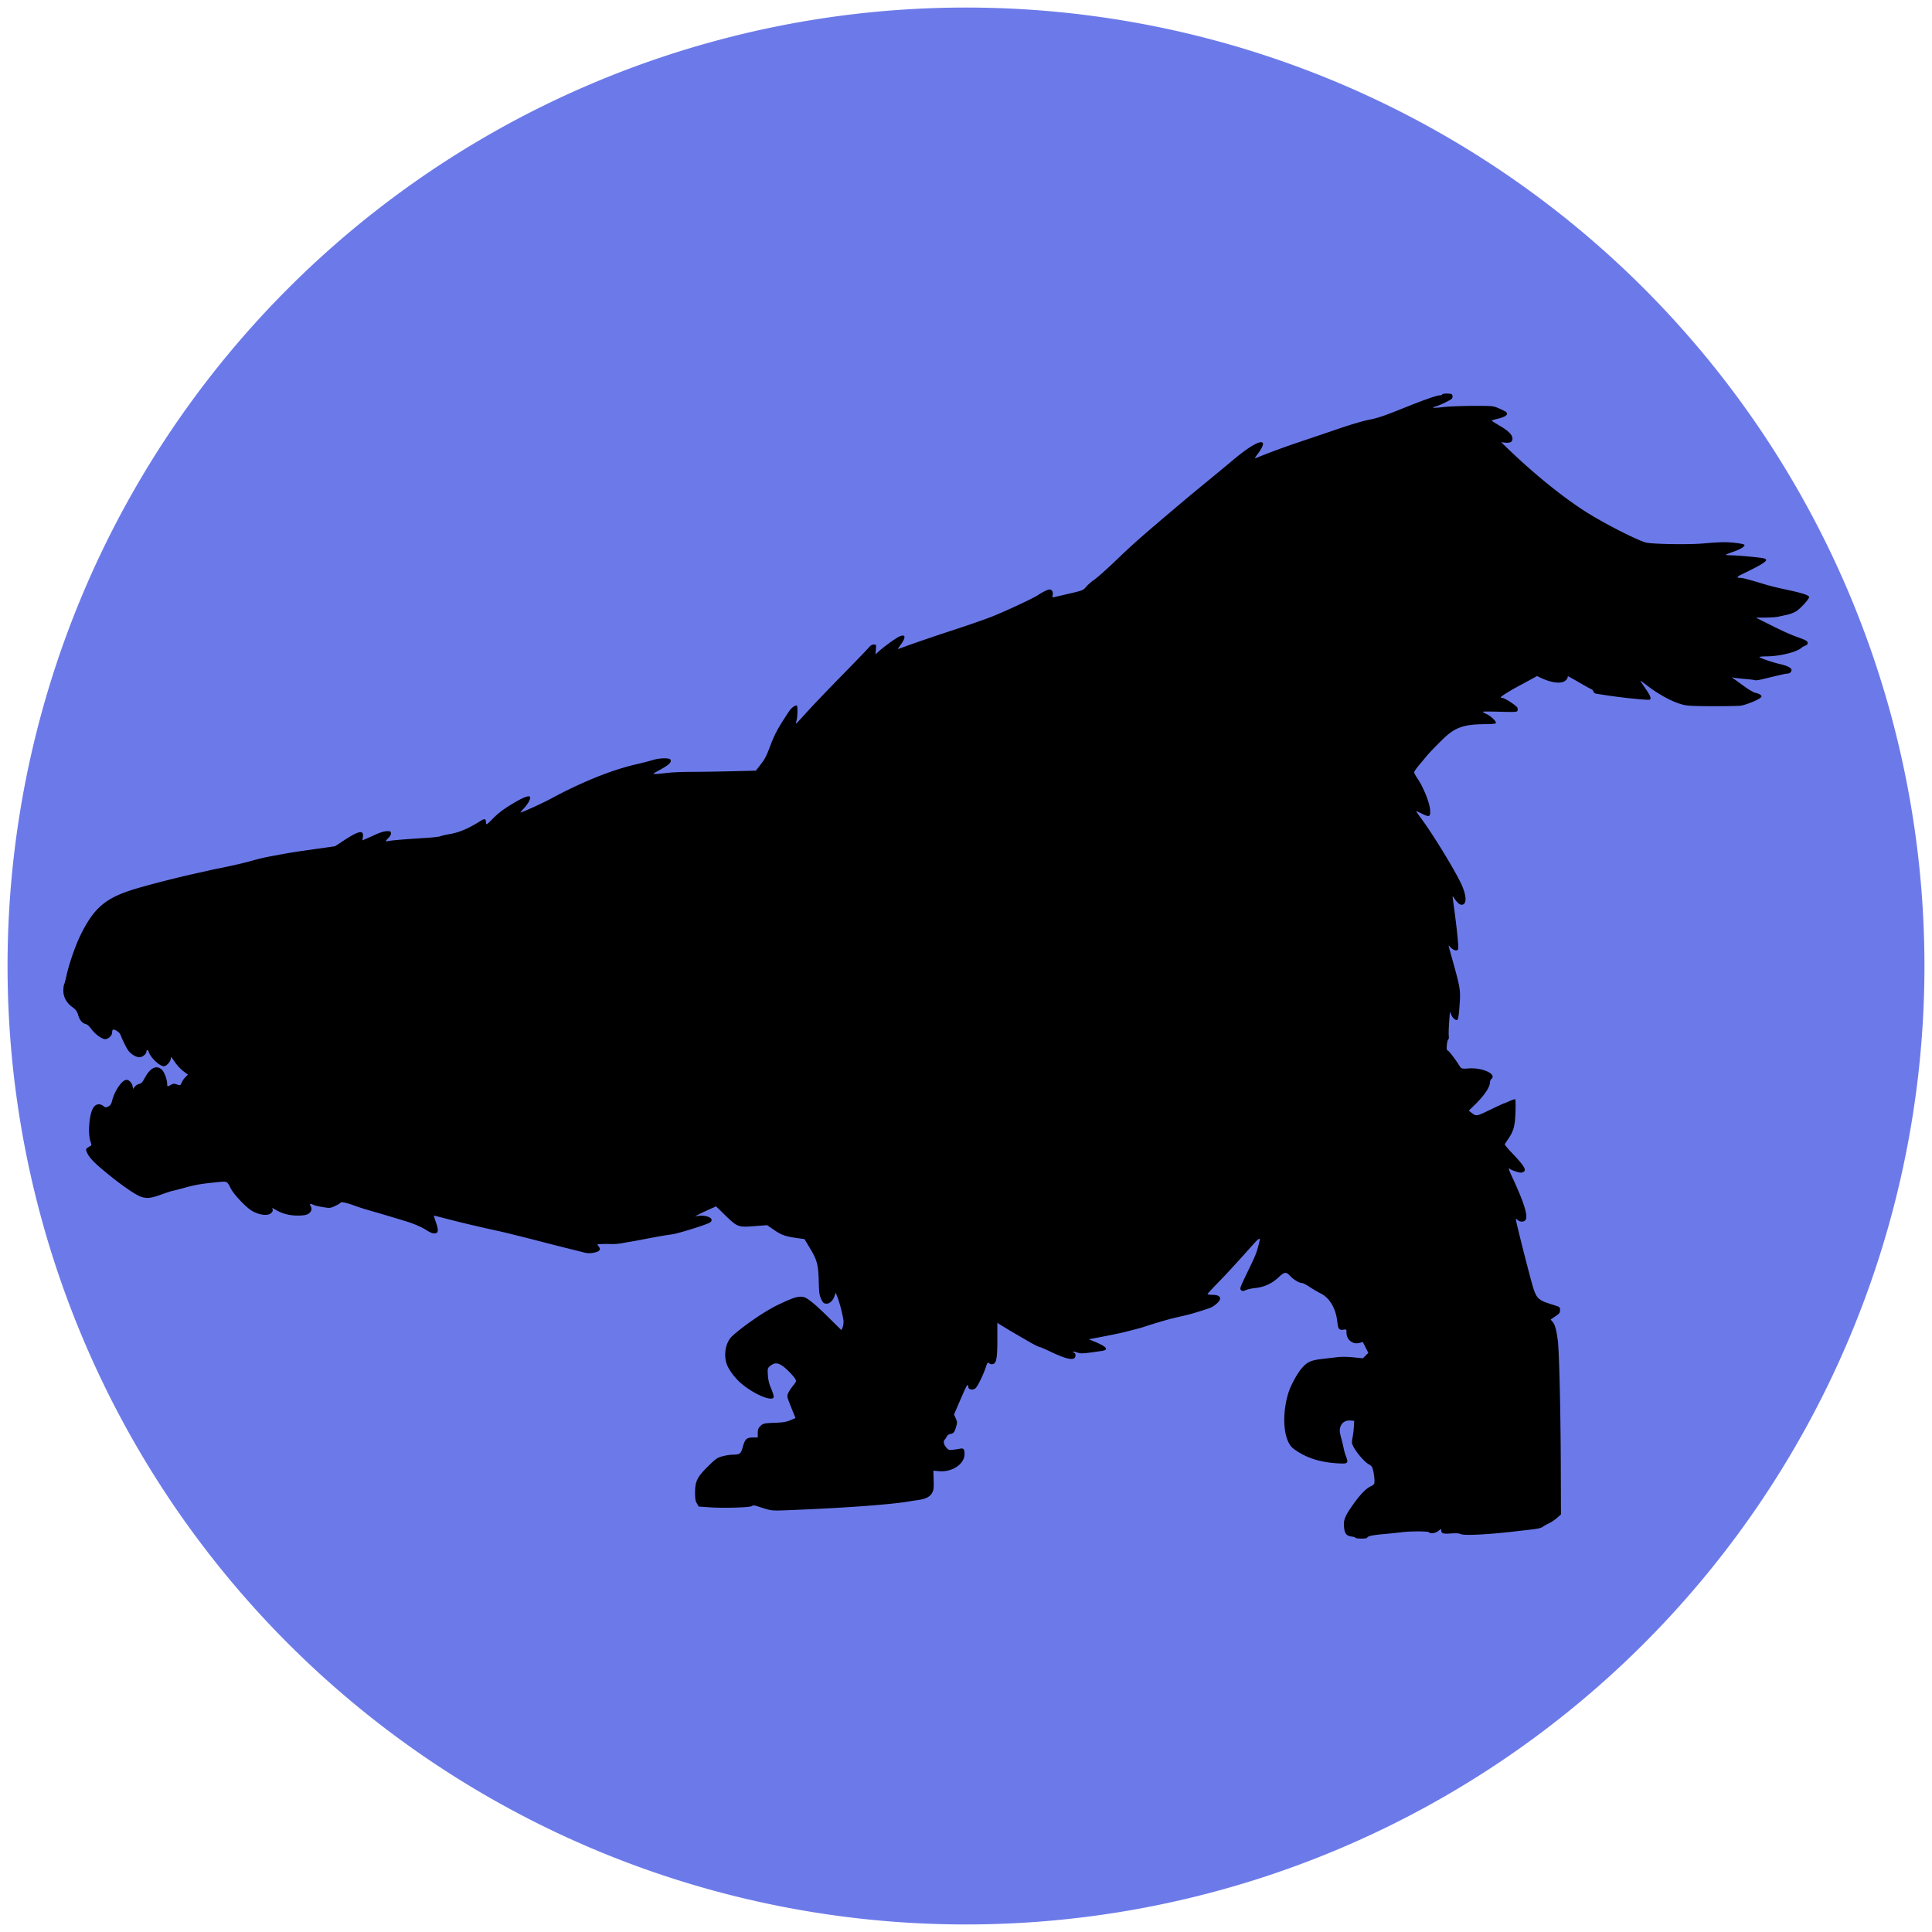 <svg xmlns="http://www.w3.org/2000/svg" xml:space="preserve" width="256" height="256"><path d="M255 128a127 127 0 0 1-127 127A127 127 0 0 1 1 128 127 127 0 0 1 128 1a127 127 0 0 1 127 127" style="fill:#6c7ae9;fill-rule:evenodd;stroke-width:2.206"/><path d="m191.752 52.127-.016.018h.01l.002-.004.002-.004v-.004zm-.016.018c-.325 0-.595.049-.634.107l-.004.01v.002c0 .066-.14.119-.307.119-.406 0-2.108.601-5.031 1.777-2.357.948-3.273 1.255-4.356 1.46-.76.142-2.681.715-4.367 1.3-.79.274-2.782.95-4.428 1.5-2.423.811-4.547 1.593-6.279 2.313l-.022.003h-.002l-.002-.002v-.002h-.002v-.007c-.007-.054.11-.256.307-.512.534-.696.84-1.329.729-1.508-.268-.433-1.78.427-3.936 2.236-.79.663-2.378 1.977-3.53 2.922a435 435 0 0 0-2.693 2.223c-6.211 5.246-6.785 5.753-9.629 8.472-1.021.977-2.162 1.982-2.533 2.237-.37.254-.862.683-1.092.951-.408.477-.456.497-2.197.9l-2.047.477c-.24.058-.256.03-.191-.297.08-.399-.111-.724-.422-.717-.245.005-.874.312-1.572.768-.671.438-4.266 2.113-6.102 2.844-.757.3-2.777 1.006-4.488 1.568-3.083 1.012-5.444 1.816-7.059 2.406-.46.168-.854.309-.877.309v-.008c.011-.042.17-.28.375-.563.754-1.035.654-1.486-.236-1.062-.479.228-1.98 1.32-2.654 1.928l-.453.41.054-.653c.054-.646.05-.654-.277-.654-.235 0-.44.13-.703.444-.205.243-1.852 1.953-3.662 3.798-1.81 1.846-3.882 4.014-4.602 4.819-.719.804-1.322 1.446-1.342 1.427h-.002v-.004c-.01-.038.024-.23.084-.441.13-.454.161-1.824.043-1.941-.143-.144-.72.26-1.021.714-1.545 2.333-1.904 3-2.555 4.725-.503 1.334-.664 1.628-1.344 2.504l-.517.668-3.137.078c-1.725.043-4.079.08-5.23.08s-2.55.052-3.11.113c-1.386.154-1.973.211-2.062.149l-.002-.002-.002-.002-.002-.002h-.002v-.014c.012-.05.159-.138.394-.266 1.641-.886 1.993-1.187 1.842-1.58-.104-.272-1.438-.247-2.365.043a31 31 0 0 1-1.87.488c-2.482.566-4.797 1.373-7.716 2.692a57 57 0 0 0-3.883 1.928c-1.041.571-3.829 1.84-4.043 1.84h-.004v-.007c.017-.049.193-.263.426-.515.525-.57.863-1.141.863-1.46 0-.35-.742-.12-2.004.62-1.468.862-2.19 1.4-3.017 2.248-.349.357-.68.654-.746.672h-.002c-.052 0-.094-.132-.094-.293 0-.419-.19-.479-.63-.201-1.741 1.094-2.892 1.583-4.276 1.816-.494.083-1.003.203-1.131.268s-.99.165-1.914.22c-2.513.152-4.505.315-4.942.409-.21.045-.329.06-.357.023l-.006-.004v-.004h-.002c-.01-.056.104-.19.342-.428.24-.24.353-.46.328-.636-.034-.238-.1-.27-.574-.252-.333.012-.907.189-1.498.46a60 60 0 0 1-1.332.596l-.377.158.062-.457c.13-.966-.539-.833-2.576.506l-1.111.73-2.717.387c-3.004.428-3.002.427-5.29.85-1.436.266-1.93.38-3.29.76-.901.252-2.738.67-4.188.953-.395.077-.906.187-1.136.242-.23.056-.958.219-1.616.363-3.18.7-7.376 1.791-9.033 2.35-3.304 1.114-4.763 2.434-6.443 5.842-.698 1.416-1.54 3.84-1.871 5.385-.113.526-.254 1.051-.313 1.166s-.107.497-.107.851c0 .841.416 1.6 1.195 2.172.484.355.616.535.768 1.057.196.675.546 1.081 1.03 1.195.175.041.465.3.683.61.478.677 1.422 1.376 1.863 1.38.418.004.922-.475.922-.879 0-.163.045-.33.103-.365.192-.119.868.312.992.633.3.772.742 1.668 1.03 2.09.335.49 1.035.92 1.504.92.373 0 .918-.433.918-.729 0-.3.202-.295.298.01.244.769 1.434 1.897 2.014 1.91.337.008.918-.642.918-1.025 0-.086.007-.144.025-.164l.002-.002h.008l.002-.002h.012c.06.014.193.196.469.61.283.423.793.977 1.133 1.232l.617.463-.336.336a2.7 2.7 0 0 0-.488.705c-.172.414-.185.417-.705.236-.318-.11-.442-.093-.795.115l-.213.127a7.75 5.206 0 0 0-.205-.014v-.183c0-.68-.386-1.71-.758-2.024-.708-.595-1.516-.176-2.227 1.157-.29.546-.447.712-.726.773a1.2 1.2 0 0 0-.582.365l-.227.29-.07-.354c-.086-.43-.472-.84-.791-.84-.599 0-1.585 1.426-1.924 2.781-.11.44-.222.608-.5.746-.33.165-.384.16-.662-.058-.511-.403-1.084-.262-1.396.343-.507.98-.664 3.437-.284 4.43.139.362.132.42-.064.54-.611.371-.612.373-.438.806.271.67.866 1.305 2.454 2.621 2.008 1.665 3.992 3.043 4.732 3.289.77.256 1.333.192 2.684-.303.592-.217 1.267-.435 1.498-.484.23-.05.848-.206 1.375-.352 1.722-.475 2.382-.588 4.771-.818 1.081-.104 1.056-.117 1.568.871.426.82 2.048 2.526 2.815 2.963.778.443 1.677.63 2.201.457.407-.134.64-.475.49-.719a.3.3 0 0 1-.04-.095v-.004h.001v-.002h.002v-.002h.002l.002-.002h.002c.047-.01.22.08.598.29.83.465 1.73.687 2.781.69.664.001 1.078-.059 1.346-.197.43-.223.595-.646.398-1.014-.217-.406-.158-.422.53-.139.131.055.643.162 1.136.239.859.134.925.128 1.543-.16.356-.166.686-.366.733-.442.094-.153.835.018 2.031.463.362.135 1.25.413 1.975.62a254 254 0 0 1 4.845 1.448c.983.31 2.017.77 2.573 1.143.37.249.742.398.984.398.552 0 .609-.362.23-1.455-.166-.48-.292-.882-.279-.894s.723.16 1.578.387c.856.225 2.39.605 3.41.843 1.824.426 2.032.472 3.35.76.721.158 1.317.297 2.006.473.247.063.662.166.926.228.263.063 1.529.385 2.812.717s3.006.77 3.828.973 1.69.42 1.928.484c.562.15.955.149 1.607-.016.588-.148.703-.438.334-.845-.19-.21-.168-.22.508-.244a17 17 0 0 1 1.272.004c.31.016.905-.033 1.318-.108.413-.074 1.02-.182 1.35-.238a71 71 0 0 0 1.195-.215c2.37-.455 3.273-.613 4.129-.725.761-.099 4.276-1.184 4.941-1.525.239-.122.328-.247.301-.43-.048-.334-.903-.596-1.652-.505l-.54.066.54-.275c.296-.152.924-.448 1.396-.659l.86-.38.884.863c1.985 1.938 1.949 1.924 4.26 1.75l1.623-.123.856.593c1.002.698 1.516.887 2.996 1.1l1.092.156.728 1.207c.939 1.55 1.108 2.191 1.164 4.403.039 1.53.083 1.835.32 2.332.231.483.331.578.65.61.449.043.917-.39 1.134-1.046l.136-.412.22.55c.349.89.823 2.804.823 3.317 0 .26-.062.612-.14.783l-.143.313-1.504-1.486c-2.003-1.98-3.002-2.802-3.53-2.9-.709-.134-1.304.05-3.417 1.06-1.66.792-4.586 2.798-6.027 4.13-.92.852-1.2 2.687-.604 3.97.32.688 1.031 1.608 1.7 2.197 1.66 1.462 4.169 2.558 4.411 1.925.04-.1-.105-.6-.32-1.107-.287-.677-.408-1.164-.45-1.828-.055-.899-.05-.907.329-1.227.678-.57 1.283-.398 2.377.674.416.408.832.884.924 1.059.158.3.14.35-.31.916-.263.33-.552.781-.645 1.004-.162.387-.146.466.406 1.834l.578 1.43-.676.286c-.53.226-.946.299-1.931.336-1.584.06-1.69.084-2.077.471-.256.257-.316.43-.316.9v.583h-.535c-.973 0-1.159.175-1.49 1.4-.198.73-.391.873-1.188.873a6.6 6.6 0 0 0-1.457.215c-.706.196-.873.31-1.869 1.285-1.468 1.438-1.762 2.014-1.768 3.467-.004.873.042 1.159.239 1.496l.242.416 1.371.098c1.927.135 5.445.032 5.682-.165.152-.126.316-.11.927.092 1.612.535 1.658.54 3.625.465 7.155-.273 13.563-.727 16.082-1.14.362-.06 1.022-.162 1.465-.227.983-.143 1.515-.434 1.801-.982.178-.34.21-.638.178-1.657l-.041-1.24.746.07c1.727.162 3.39-.945 3.387-2.254-.001-.679-.125-.826-.612-.724-.22.046-.649.11-.95.144-.505.057-.576.031-.868-.316-.335-.398-.412-.819-.188-1.043a2 2 0 0 0 .274-.414.65.65 0 0 1 .435-.32c.442-.062.58-.224.784-.926.173-.595.168-.672-.041-1.153l-.223-.511.437-1.02c.988-2.292 1.268-2.927 1.377-2.885.039.021.057.131.078.284.051.357.62.433.965.129.278-.246 1.04-1.804 1.35-2.76.21-.65.277-.718.496-.498.071.071.251.11.4.088.506-.075.636-.738.635-3.24v-2.245l.309.203c.365.24 1.812 1.104 2.824 1.688.395.228.904.521 1.135.656.6.351 1.286.686 1.412.686.06 0 .723.29 1.474.648 2.128 1.011 3.118 1.173 3.194.518.025-.215-.026-.358-.149-.405-.103-.04-.187-.112-.187-.162v-.004h.002l.002-.002c.046-.027.274.013.543.102.564.185.659.179 3.277-.197 1.012-.146.656-.579-1.043-1.27l-.677-.275.65-.123c2.622-.498 3.544-.69 4.54-.948 1.706-.439 1.813-.468 2.395-.666.787-.266 2.846-.876 3.47-1.027.295-.072.996-.235 1.556-.363.888-.203 1.605-.414 3.35-.987.622-.204 1.435-.913 1.435-1.25 0-.369-.324-.525-1.078-.525-.298 0-.536-.043-.574-.096l-.004-.01v-.013c.022-.063.606-.694 1.298-1.405 1.21-1.24 2.33-2.456 4.579-4.97.613-.686.915-.99 1.005-.928.067.058.005.346-.134.861-.304 1.117-.386 1.317-1.356 3.328-1.146 2.38-1.164 2.433-.926 2.631.152.126.266.12.631-.035.246-.104.791-.222 1.213-.264a5.2 5.2 0 0 0 2.985-1.318c.932-.86 1.062-.883 1.638-.287.506.522 1.219.945 1.588.945.124 0 .569.23.99.51.422.279 1.089.669 1.48.867 1.204.608 2.012 1.993 2.202 3.77.102.953.232 1.115.824 1.029.377-.055.389-.043.389.371 0 .959.814 1.622 1.697 1.387l.469-.125.365.72.361.72-.359.36-.36.36-1.261-.129c-.781-.079-1.592-.085-2.133-.021-.48.056-1.374.163-1.986.234-1.461.17-1.937.373-2.639 1.14-.638.698-1.556 2.373-1.867 3.407-.92 3.054-.61 6.365.686 7.342 1.575 1.188 3.464 1.81 5.921 1.95 1.302.075 1.398-.01 1.051-.904a7 7 0 0 1-.303-1.029 24 24 0 0 0-.343-1.426c-.205-.761-.23-1.036-.131-1.4.167-.621.672-.968 1.34-.92l.51.037-.034.717c-.018.395-.097 1.06-.174 1.477-.13.704-.122.796.127 1.265.432.814 1.42 1.954 1.973 2.277.467.274.523.361.654.999.08.384.145.922.145 1.197 0 .479-.024.513-.596.803-.641.325-1.496 1.262-2.523 2.771-.824 1.21-.995 1.694-.914 2.578.079.87.314 1.16 1.023 1.256.256.034.47.106.496.162v.006l.002.004v.002l.002.002c.049.051.379.094.774.094.394 0 .725-.044.773-.096l.002-.002v-.008c0-.206.68-.358 2.154-.488a76 76 0 0 0 2.393-.248c1.178-.152 3.555-.148 3.65.008.147.237.87.126 1.246-.192.213-.178.306-.244.344-.216.02.017.024.062.024.132 0 .43.222.505 1.279.43.702-.05 1.087-.025 1.285.08.417.223 3.611.067 7.19-.351.592-.07 1.504-.173 2.03-.233 1.084-.122 1.479-.22 1.737-.428.099-.079.43-.261.736-.406a5.7 5.7 0 0 0 1.082-.722l.522-.461-.023-6.682c-.027-7.244-.216-15.039-.397-16.377-.192-1.422-.375-2.087-.668-2.436l-.281-.334.62-.42c.547-.367.622-.465.622-.826 0-.396-.023-.42-.717-.638-1.457-.459-1.694-.56-2.074-.881-.278-.235-.475-.584-.693-1.227-.355-1.043-2.44-9.247-2.368-9.32v-.004l.002-.002h.006c.04-.009.15.055.26.154.278.252.782.257.987.01.42-.506-.131-2.283-1.842-5.941-.256-.546-.36-.851-.323-.92l.002-.002v-.004h.002v-.002h.004v-.002h.004c.033 0 .093.038.17.11.063.057.4.198.752.312.504.163.704.18.936.074.52-.237.193-.798-1.488-2.555-.533-.557-.944-1.058-.938-1.14v-.01c.035-.057.249-.38.477-.719.702-1.044.874-1.682.941-3.523.032-.878.018-1.624-.031-1.7v-.002h-.002v-.004h-.002v-.002c-.069-.023-.403.084-.754.244-.362.166-.691.3-.732.3s-.865.38-1.829.845c-1.88.906-1.828.9-2.54.35l-.3-.233.72-.691c1.295-1.249 2.093-2.416 2.093-3.063 0-.159.084-.359.186-.443.758-.63-1.19-1.534-3.008-1.397-.876.066-.983.039-1.186-.289-.523-.846-1.4-2.001-1.564-2.064-.166-.064-.19-.198-.143-.758.03-.351.108-.661.174-.717l.004-.004h.002c.07-.023.103-.237.074-.486-.028-.244-.008-1.062.047-1.818l.1-1.377.193.44c.201.454.65.794.815.618.123-.132.217-.884.31-2.45.086-1.45 0-1.962-.865-5.067-.479-1.719-.63-2.239-.608-2.31v-.003h.002v-.002h.012c.029.015.087.092.159.174.31.354.695.54.933.45.175-.068.193-.202.131-.987-.103-1.308-.267-2.702-.65-5.512-.056-.41-.08-.597-.057-.635v-.002h.002v-.002h.008c.024.011.066.07.125.159.427.647.76.957 1.033.957.769 0 .696-1.292-.173-3.04-1.025-2.06-3.696-6.4-5.12-8.32-.412-.555-.735-1.024-.718-1.04.016-.017.364.135.771.337 1 .496 1.143.424 1.074-.531-.065-.918-.868-2.931-1.611-4.037-.28-.416-.508-.83-.508-.92s.303-.529.674-.97c.371-.443.833-.993 1.025-1.224.552-.661 2.262-2.383 2.788-2.808 1.296-1.047 2.449-1.367 4.986-1.375.762-.003 1.28-.053 1.357-.129l.004-.004c.119-.192-.647-.943-1.232-1.207-.262-.118-.482-.245-.508-.293v-.01c0-.04 1.018-.04 2.264-.006 1.962.056 2.277.04 2.338-.119a.7.7 0 0 0 0-.398c-.082-.258-1.682-1.309-1.993-1.309-.12 0-.217-.039-.216-.088v-.006c.051-.138 1.138-.824 2.271-1.43a181 181 0 0 0 1.715-.93l.82-.45.438.21c1.442.696 2.728.857 3.293.413.173-.137.316-.324.316-.418 0-.077.018-.143.043-.164l.012-.006h.002v-.002h.002c.034 0 .693.366 1.465.814s1.503.855 1.625.9c.121.046.249.19.283.319.042.162.196.256.496.3.24.036.76.114 1.154.175 2.025.311 4.77.603 5.674.603.411 0 .297-.415-.38-1.406a56 56 0 0 1-.73-1.084l-.007-.012v-.008h.002v-.002h.006c.06.012.318.189.654.451 1.727 1.352 3.543 2.34 4.982 2.713.603.156 1.412.194 4.069.2 1.824.003 3.476-.03 3.674-.077 1.027-.24 2.467-.864 2.642-1.148.115-.186-.247-.442-.767-.54-.241-.044-.912-.44-1.582-.929-.64-.468-1.265-.919-1.387-1.004a.7.7 0 0 1-.139-.11v-.009h.002v-.002h.004a1 1 0 0 1 .211.039c.165.041.85.12 1.522.176.672.054 1.271.13 1.332.168v.002c.072.033.54-.04 1.05-.164 2.276-.555 3.033-.725 3.243-.725.273 0 .511-.221.511-.477 0-.274-.545-.555-1.5-.773-.91-.208-2.559-.762-2.74-.922l-.006-.004v-.002l-.002-.002v-.01l.002-.002v-.004c.053-.045.422-.081.9-.082 1.74-.004 4.021-.557 4.65-1.127.105-.094.343-.228.528-.299.251-.095.327-.194.3-.39-.032-.211-.242-.337-1.058-.633-1.308-.475-1.948-.76-4.066-1.816l-1.734-.868 1.222-.004c.674-.003 1.456-.057 1.737-.119.28-.062.806-.177 1.168-.254a4.8 4.8 0 0 0 1.148-.42c.556-.317 1.783-1.645 1.783-1.93 0-.24-.926-.54-3.111-1.003-.921-.195-2.12-.489-2.664-.654-2.194-.668-3.04-.891-3.381-.891-.49 0-.438-.133.158-.422 3.15-1.524 3.726-1.932 3.045-2.148-.366-.117-3.437-.407-4.387-.414-.356-.003-.636-.028-.691-.059l-.006-.004v-.006h-.002v-.01l.002-.002c.039-.038.514-.224 1.057-.412.948-.328 1.564-.734 1.386-.912-.141-.141-1.638-.33-2.654-.332-.526-.001-1.737.072-2.691.16-1.954.182-6.903.102-7.711-.123-1.213-.337-5.415-2.48-7.783-3.969-3.043-1.912-6.803-4.936-10.292-8.279l-1.076-1.031.479.049c.715.072 1.015-.081 1.015-.51 0-.516-.526-1.052-1.716-1.744-.563-.327-1.027-.622-1.03-.656v-.004l.002-.002v-.004l.002-.002c.049-.042.335-.134.678-.213 1.176-.273 1.603-.61 1.195-.944-.082-.067-.5-.274-.927-.459-.777-.334-.782-.334-3.47-.33-1.48.002-3.245.074-3.923.158-.758.095-1.26.113-1.334.067l-.006-.004-.002-.002v-.012l.002-.002v-.002c.023-.027.124-.066.315-.113.513-.128 2.027-.857 2.193-1.057a.5.5 0 0 0 .066-.418c-.065-.207-.178-.246-.728-.246z" style="fill:#000;fill-rule:evenodd;stroke-width:2.206"/></svg>